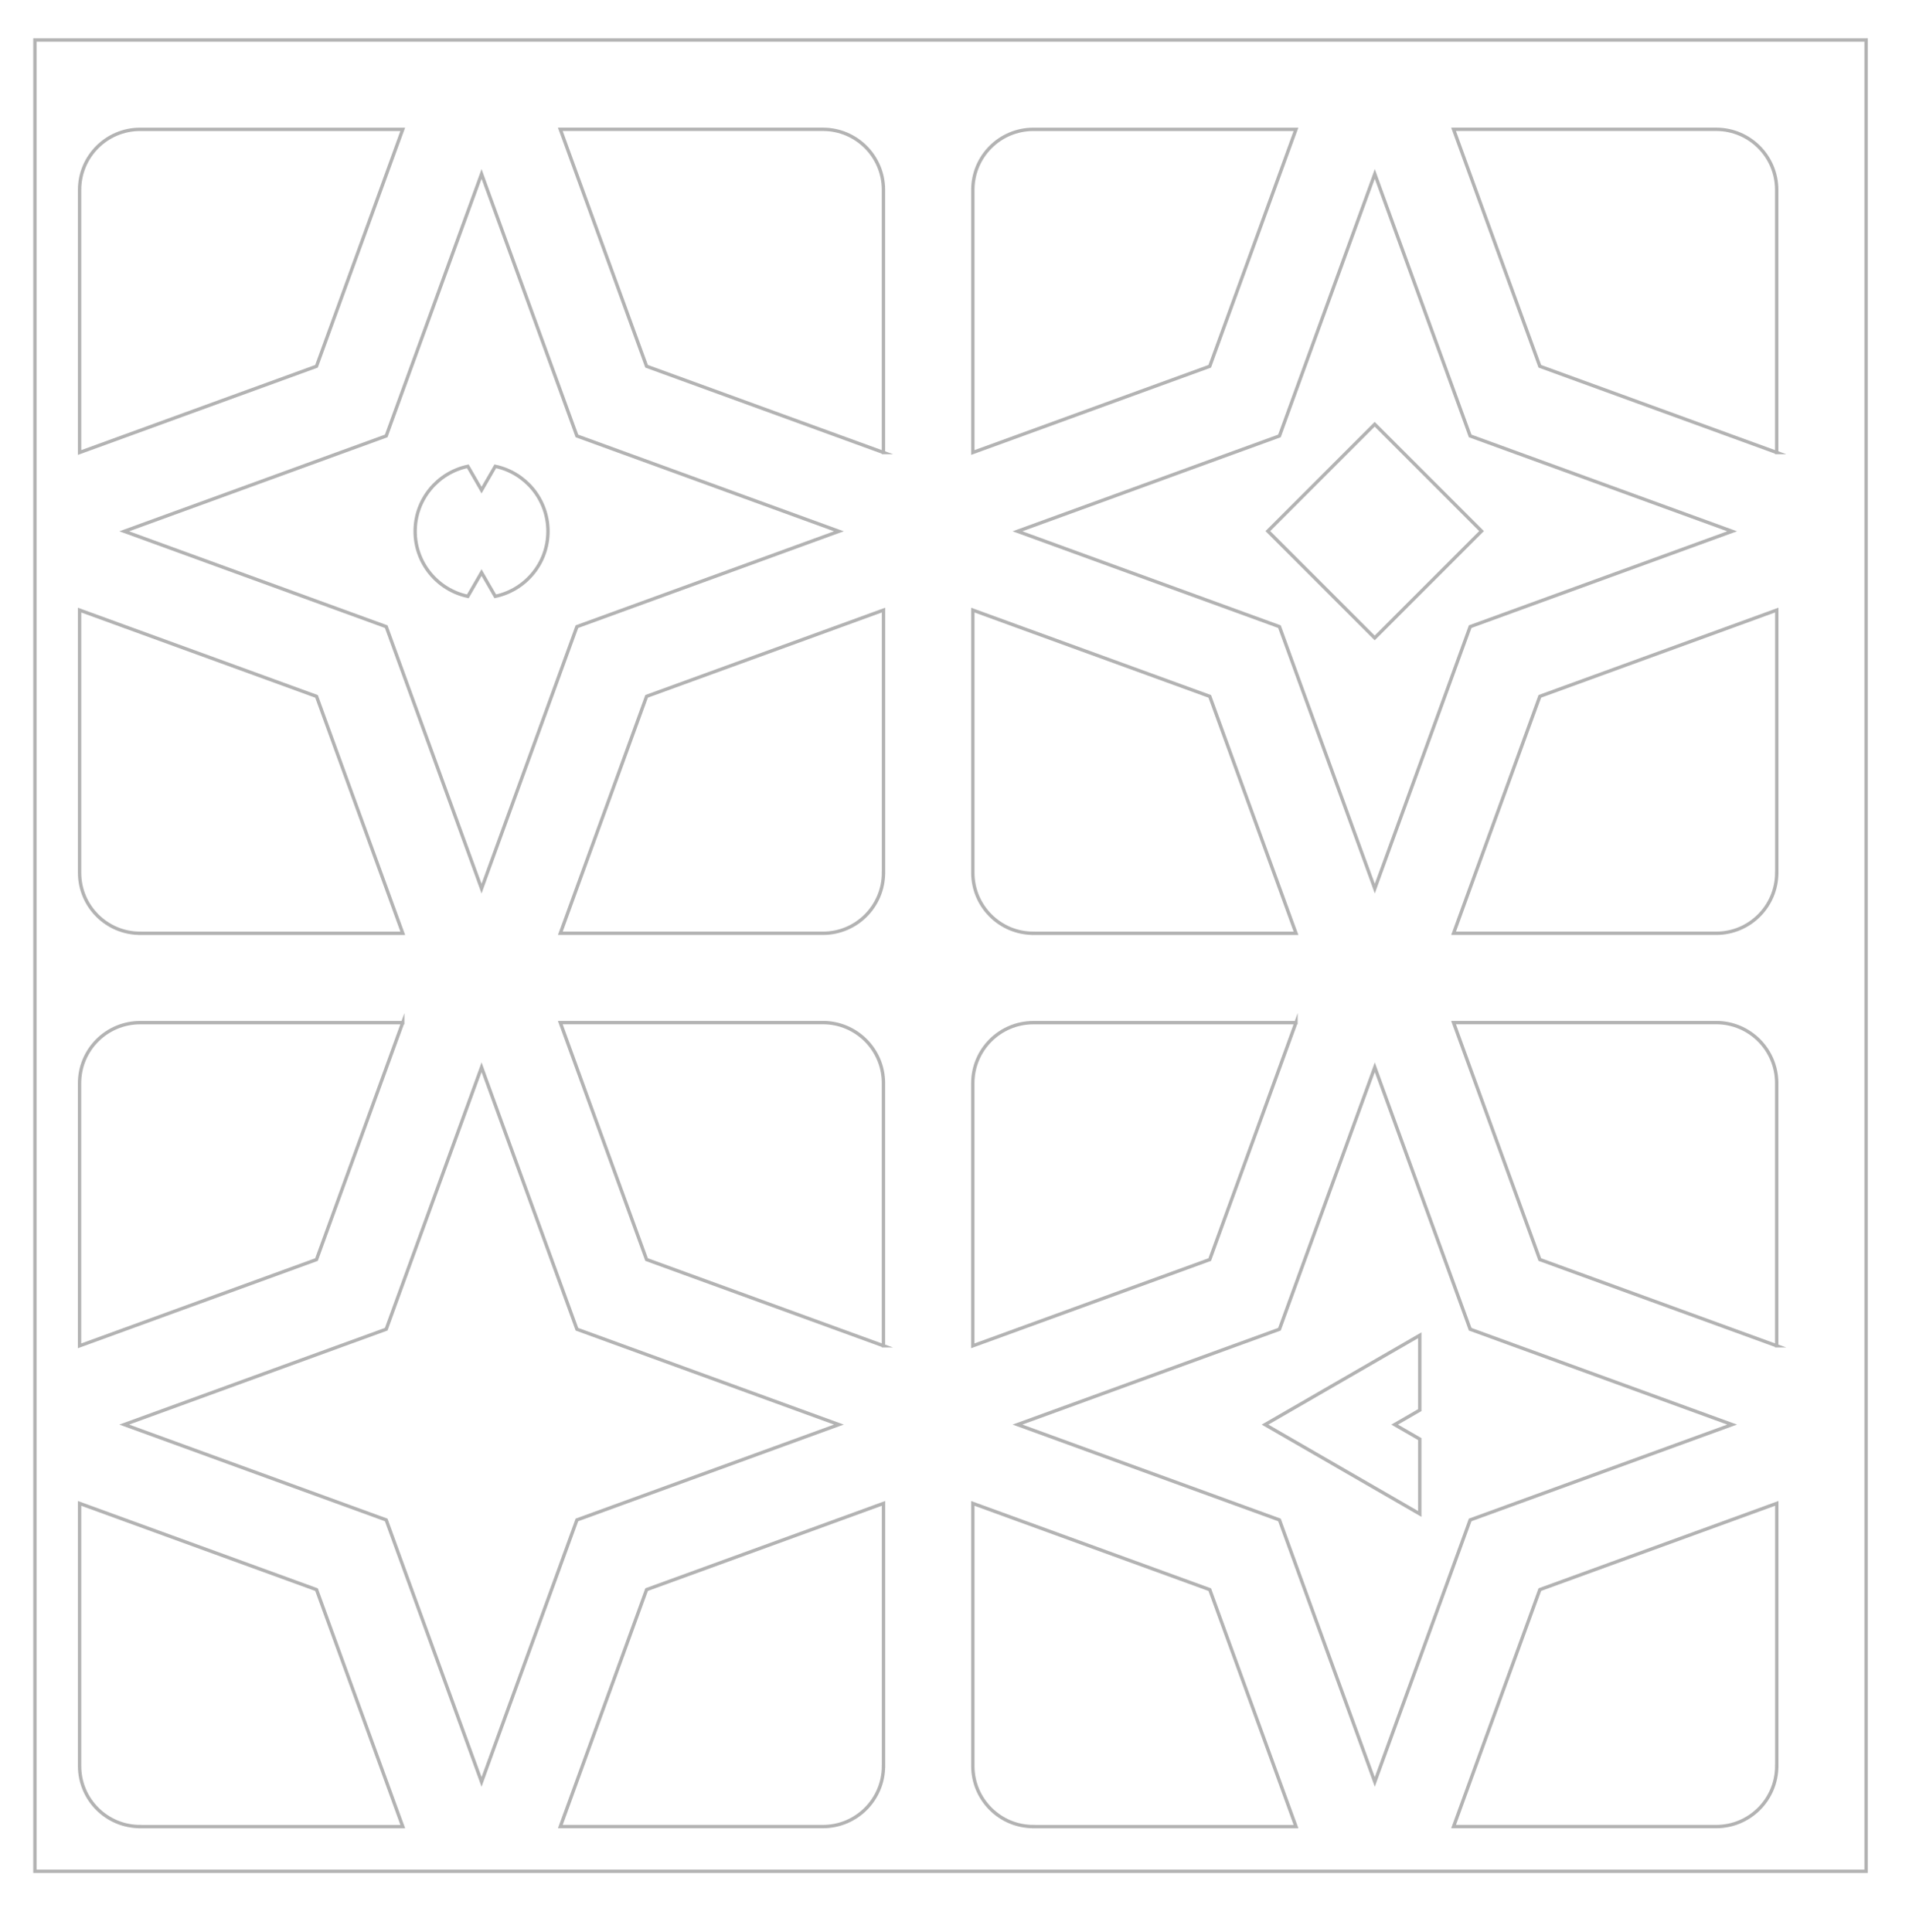<?xml version="1.0" encoding="utf-8"?>
<!-- Generator: Adobe Illustrator 27.1.1, SVG Export Plug-In . SVG Version: 6.00 Build 0)  -->
<svg version="1.1" xmlns="http://www.w3.org/2000/svg" xmlns:xlink="http://www.w3.org/1999/xlink" x="0px" y="0px"
	 viewBox="0 0 567.95 574.71" style="enable-background:new 0 0 567.95 574.71;" xml:space="preserve">
<style type="text/css">
	.st0{fill:none;stroke:#B3B3B3;stroke-miterlimit:10;}
</style>
<g id="Layer_3">
	<path class="st0" d="M10.39,11.91v13.29v265.75v265.75h265.75h265.75h13.29V25.19V11.91H10.39z M41.68,277.65
		c-9.94,0-18-8.06-18-18v-78.14l70.49,25.66l25.66,70.49H41.68z M119.82,304.23l-25.66,70.49l-70.49,25.66v-78.14
		c0-9.94,8.06-18,18-18H119.82z M114.9,186.43l-77.93-28.37l77.93-28.37l28.37-77.93l28.37,77.93l77.93,28.37l-77.93,28.37
		l-28.37,77.93L114.9,186.43z M23.68,134.62V56.48c0-9.94,8.06-18,18-18h78.14l-25.66,70.49L23.68,134.62z M41.68,543.4
		c-9.94,0-18-8.06-18-18v-78.14l70.49,25.66l25.66,70.49H41.68z M114.9,452.18l-77.93-28.37l77.93-28.37l28.37-77.93l28.37,77.93
		l77.93,28.37l-77.93,28.37l-28.37,77.93L114.9,452.18z M262.85,525.4c0,9.94-8.06,18-18,18h-78.14l25.66-70.49l70.49-25.66V525.4z
		 M262.85,400.37l-70.49-25.66l-25.66-70.49h78.14c9.94,0,18,8.06,18,18V400.37z M262.85,259.65c0,9.94-8.06,18-18,18h-78.14
		l25.66-70.49l70.49-25.66V259.65z M262.85,134.62l-70.49-25.66l-25.66-70.49h78.14c9.94,0,18,8.06,18,18V134.62z M307.43,277.65
		c-9.94,0-18-8.06-18-18v-78.14l70.49,25.66l25.66,70.49H307.43z M385.57,304.23l-25.66,70.49l-70.49,25.66v-78.14
		c0-9.94,8.06-18,18-18H385.57z M380.65,186.43l-77.93-28.37l77.93-28.37l28.37-77.93l28.37,77.93l77.93,28.37l-77.93,28.37
		l-28.37,77.93L380.65,186.43z M289.43,134.62V56.48c0-9.94,8.06-18,18-18h78.14l-25.66,70.49L289.43,134.62z M307.43,543.4
		c-9.94,0-18-8.06-18-18v-78.14l70.49,25.66l25.66,70.49H307.43z M380.65,452.18l-77.93-28.37l77.93-28.37l28.37-77.93l28.37,77.93
		l77.93,28.37l-77.93,28.37l-28.37,77.93L380.65,452.18z M528.6,525.4c0,9.94-8.06,18-18,18h-78.14l25.66-70.49l70.49-25.66V525.4z
		 M528.6,400.37l-70.49-25.66l-25.66-70.49h78.14c9.94,0,18,8.06,18,18V400.37z M528.6,259.65c0,9.94-8.06,18-18,18h-78.14
		l25.66-70.49l70.49-25.66V259.65z M528.6,134.62l-70.49-25.66l-25.66-70.49h78.14c9.94,0,18,8.06,18,18V134.62z"/>
	
		<rect x="386.53" y="135.58" transform="matrix(0.707 0.707 -0.707 0.707 231.568 -242.919)" class="st0" width="44.96" height="44.96"/>
	<polygon class="st0" points="422.4,428.13 414.93,423.82 422.4,419.5 422.4,397.24 376.37,423.82 422.4,450.39 	"/>
	<path class="st0" d="M147.35,138.73l-4.08,7.07l-4.08-7.07c-8.96,1.88-15.68,9.82-15.68,19.34s6.73,17.46,15.68,19.34l4.08-7.07
		l4.08,7.07c8.96-1.88,15.68-9.82,15.68-19.34S156.31,140.61,147.35,138.73z"/>
</g>
<g id="Layer_2">
	<path class="st0" d="M17.03-317.51v265.75h265.75v-265.75H17.03z M30.32-286.22c0-9.94,8.06-18,18-18h78.14l-25.66,70.49
		l-70.49,25.66V-286.22z M149.91-290.93L178.27-213l77.93,28.37l-77.93,28.37l-28.37,77.93l-28.37-77.93l-77.93-28.37L121.54-213
		L149.91-290.93z M48.32-65.05c-9.94,0-18-8.06-18-18v-78.14l70.49,25.66l25.66,70.49H48.32z M269.5-83.05c0,9.94-8.06,18-18,18
		h-78.14l25.66-70.49l70.49-25.66V-83.05z M269.5-208.08l-70.49-25.66l-25.66-70.49h78.14c9.94,0,18,8.06,18,18V-208.08z"/>
</g>
</svg>
